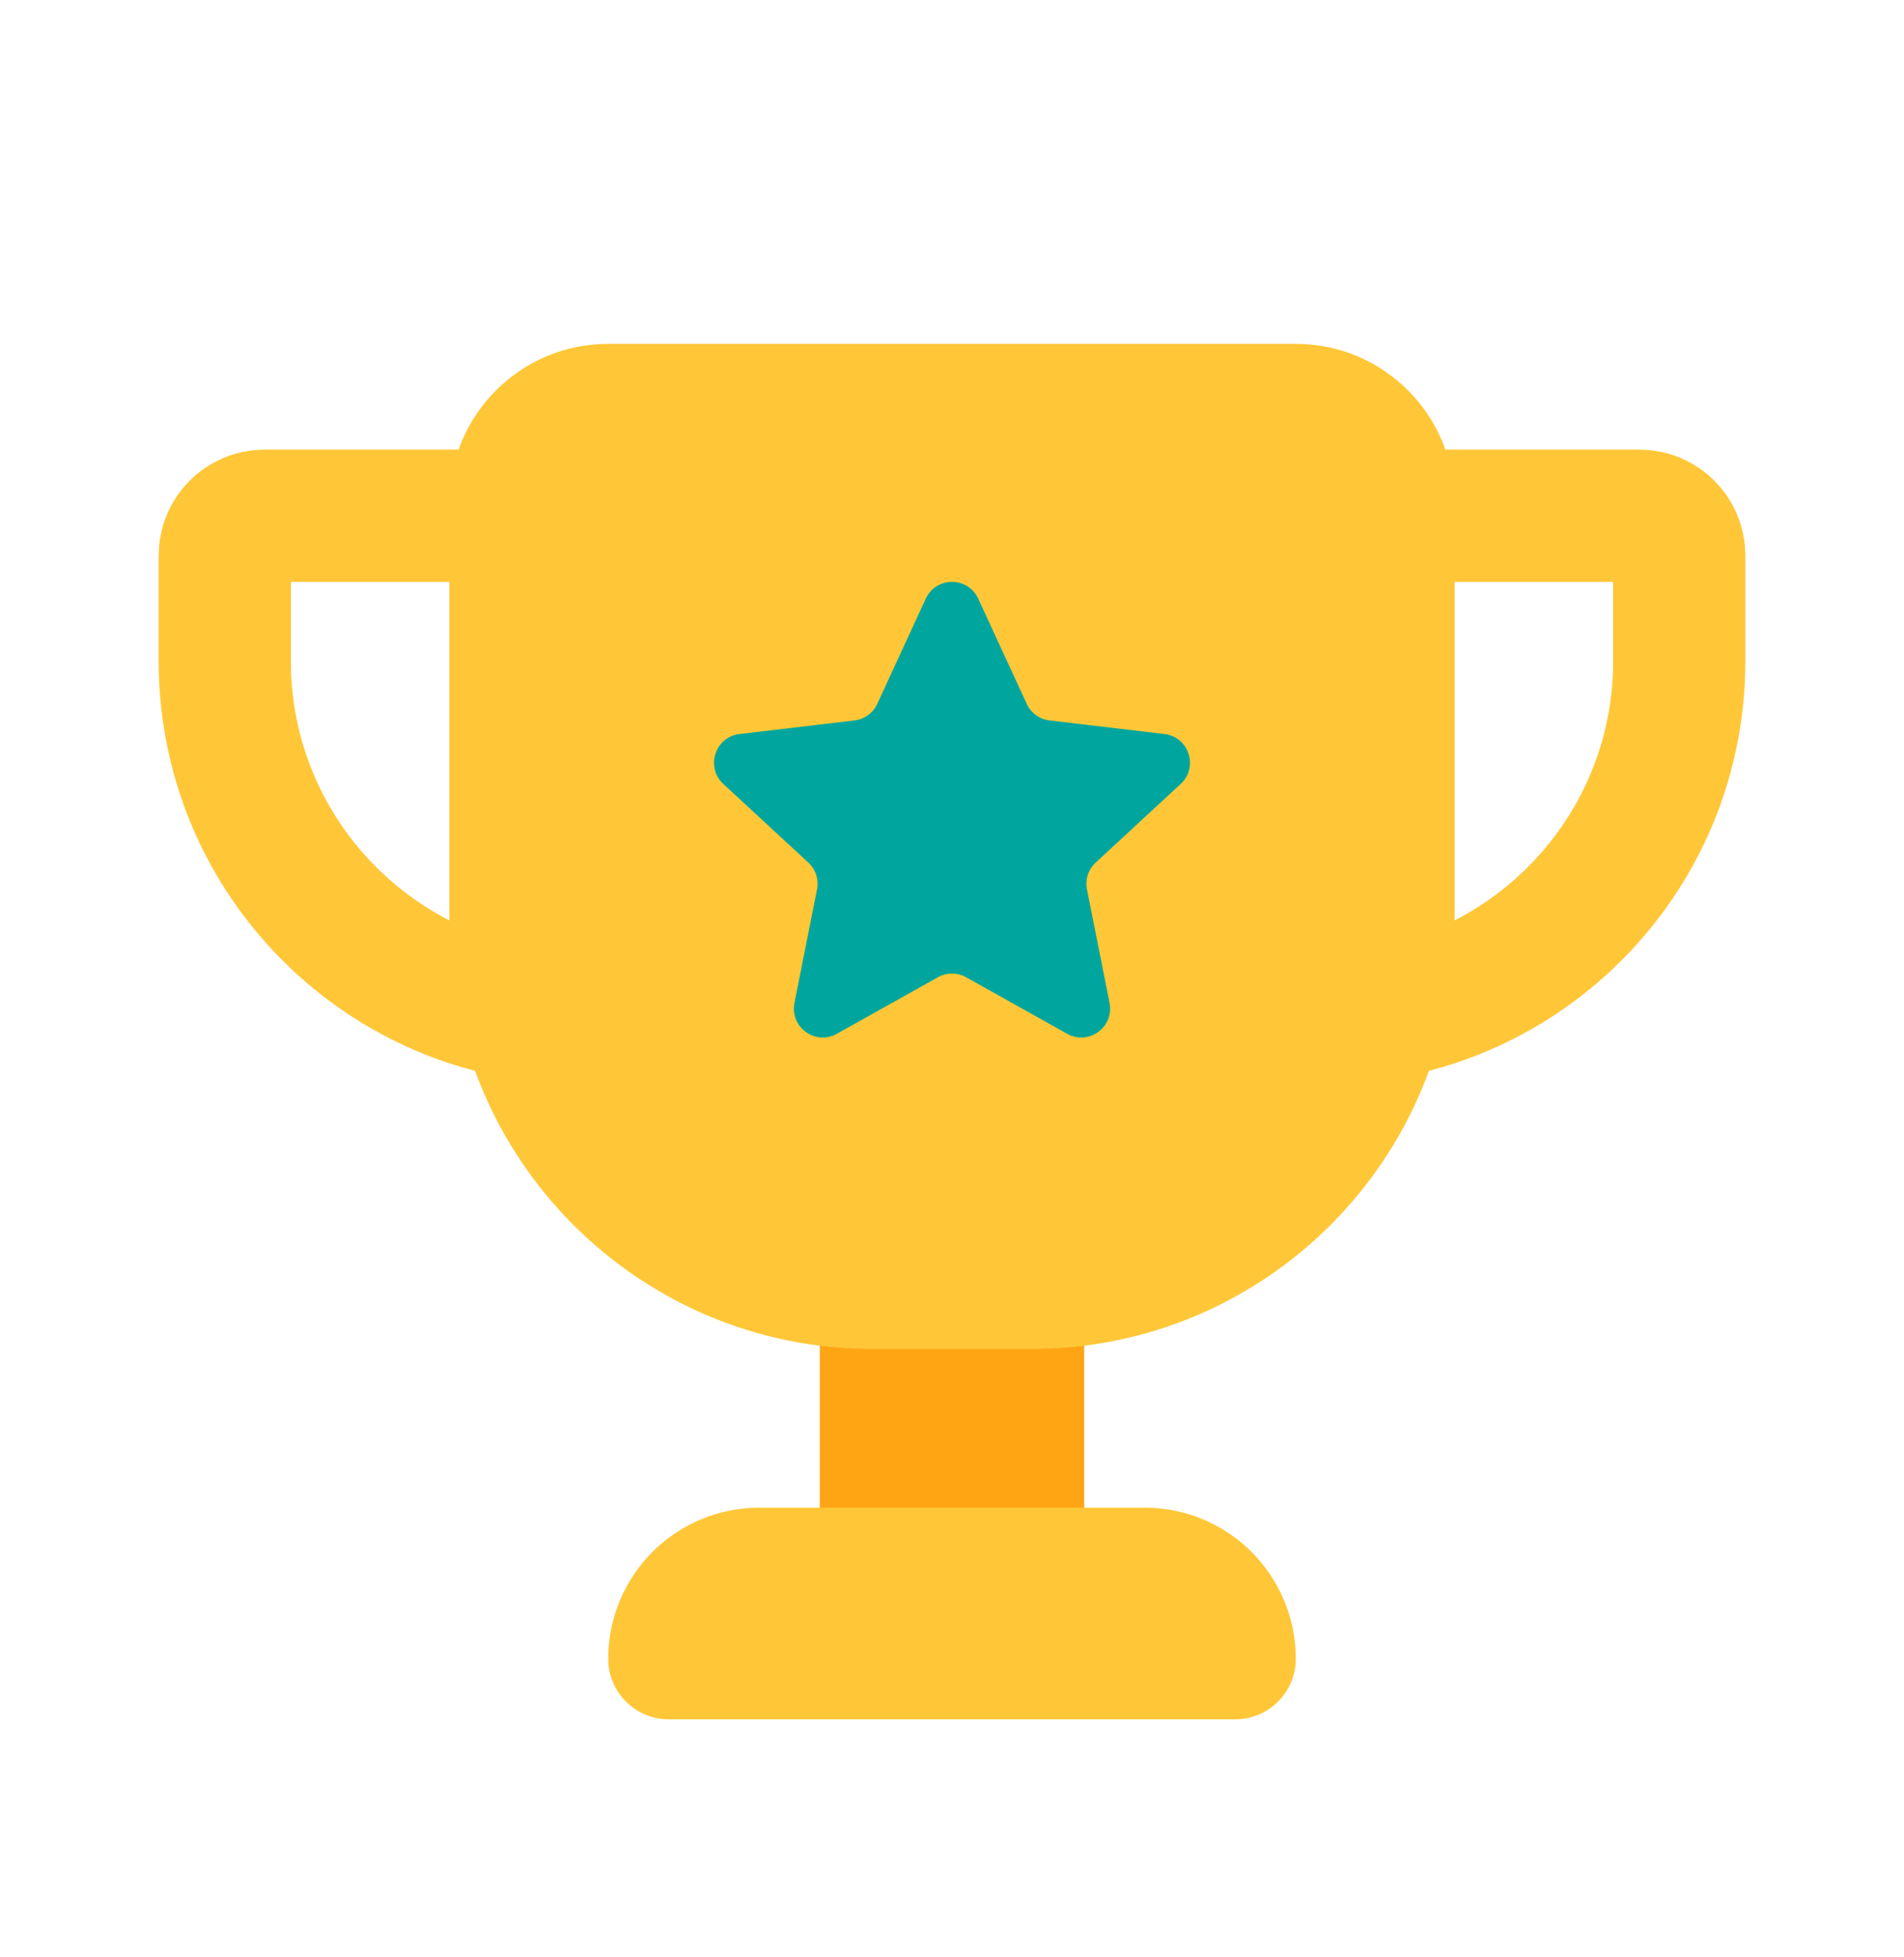 <svg width="36" height="37" viewBox="0 0 36 37" fill="none" xmlns="http://www.w3.org/2000/svg">
<path d="M31.75 10.5V12.5C31.75 15.801 29.381 18.548 26.25 19.134L26.25 9.75L31 9.75C31.414 9.75 31.75 10.086 31.75 10.5Z" stroke="#FFC737" stroke-width="2.5" stroke-linejoin="round"/>
<path d="M4.25 12.5L4.25 10.5C4.25 10.086 4.586 9.75 5 9.75L9.75 9.75V19.134C6.619 18.548 4.25 15.801 4.25 12.5Z" stroke="#FFC737" stroke-width="2.5" stroke-linejoin="round"/>
<rect x="15.5" y="22.5" width="5" height="9" fill="#FFA514"/>
<path d="M8.5 9.5C8.5 7.843 9.843 6.5 11.5 6.5H24.5C26.157 6.5 27.5 7.843 27.5 9.5V17.5C27.5 21.918 23.918 25.5 19.5 25.5H16.5C12.082 25.5 8.5 21.918 8.5 17.5V9.5Z" fill="#FFC737"/>
<path d="M11.5 31.357C11.5 29.779 12.779 28.5 14.357 28.5H21.643C23.221 28.5 24.5 29.779 24.5 31.357C24.5 31.988 23.988 32.5 23.357 32.5H12.643C12.012 32.5 11.5 31.988 11.5 31.357Z" fill="#FFC737"/>
<path d="M17.504 11.317C17.699 10.894 18.301 10.894 18.496 11.317L19.413 13.305C19.492 13.477 19.655 13.596 19.844 13.618L22.018 13.876C22.48 13.931 22.666 14.503 22.324 14.819L20.717 16.305C20.578 16.434 20.515 16.626 20.552 16.813L20.979 18.959C21.07 19.416 20.583 19.77 20.177 19.542L18.267 18.473C18.101 18.38 17.899 18.38 17.733 18.473L15.823 19.542C15.417 19.77 14.93 19.416 15.021 18.959L15.448 16.813C15.485 16.626 15.422 16.434 15.283 16.305L13.676 14.819C13.334 14.503 13.52 13.931 13.982 13.876L16.156 13.618C16.345 13.596 16.508 13.477 16.587 13.305L17.504 11.317Z" fill="#00A69E"/>
</svg>

